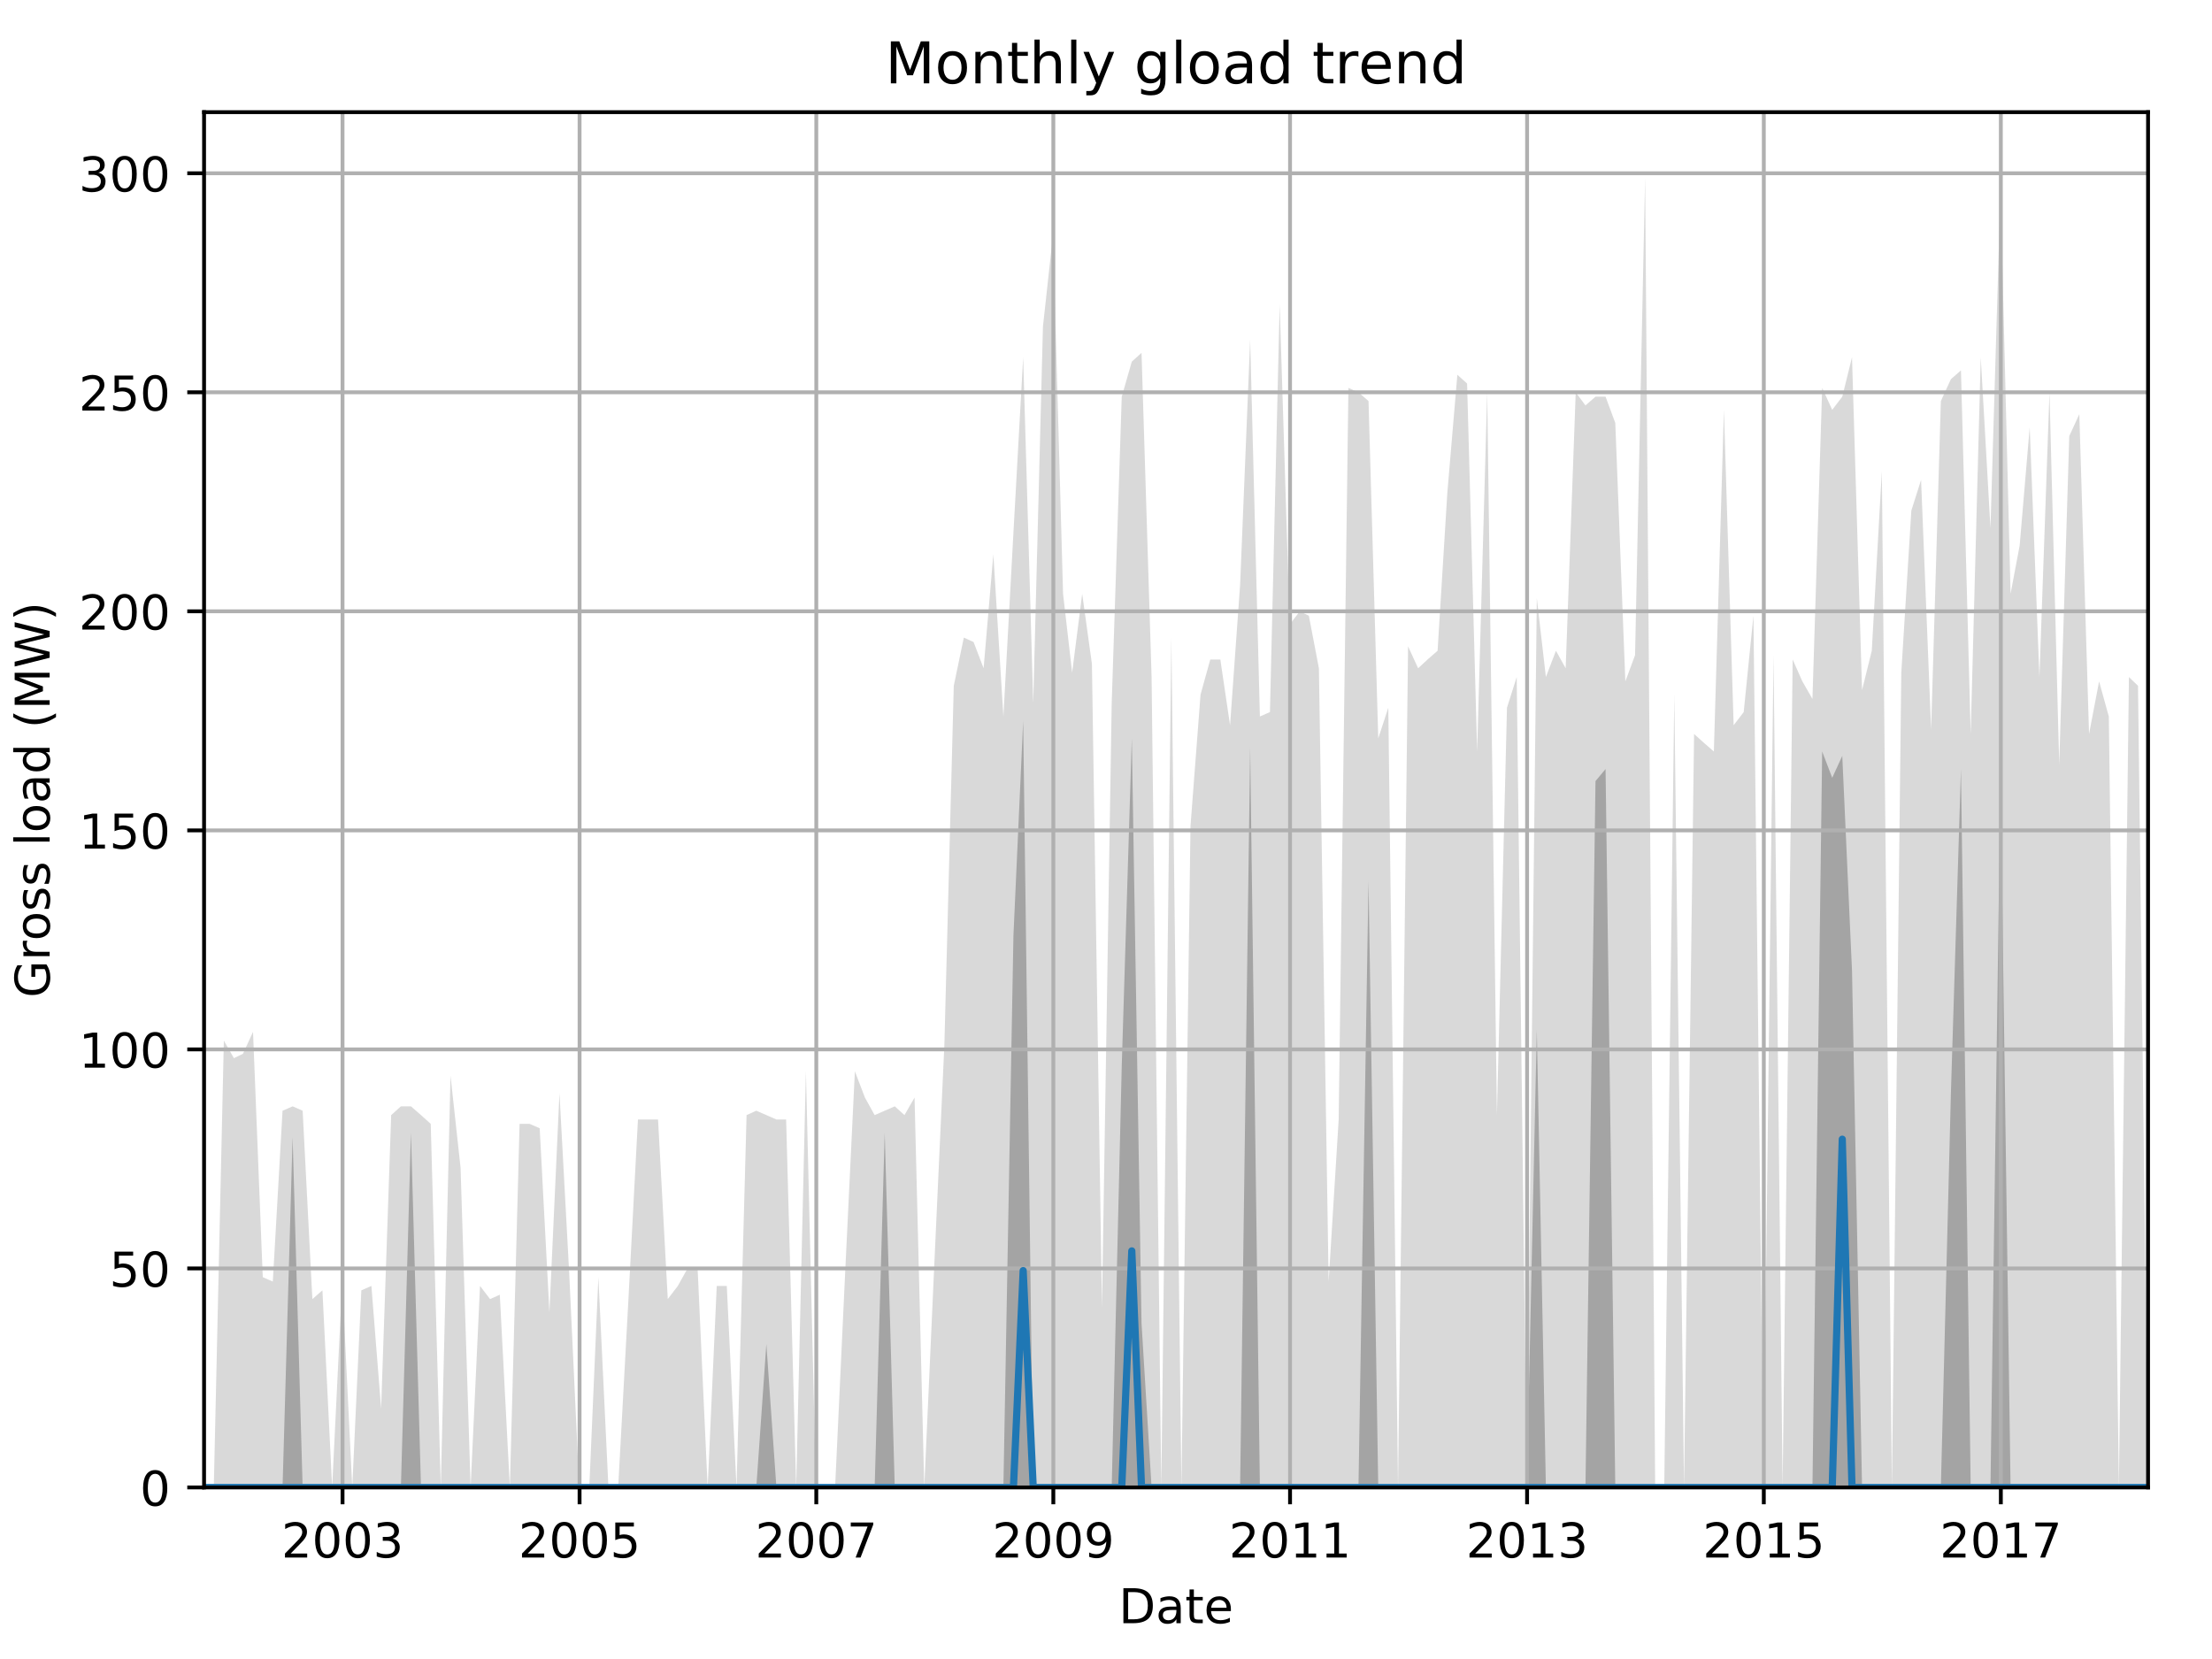 <?xml version="1.0" encoding="utf-8" standalone="no"?>
<!DOCTYPE svg PUBLIC "-//W3C//DTD SVG 1.1//EN"
  "http://www.w3.org/Graphics/SVG/1.1/DTD/svg11.dtd">
<!-- Created with matplotlib (http://matplotlib.org/) -->
<svg height="345.6pt" version="1.1" viewBox="0 0 460.8 345.6" width="460.8pt" xmlns="http://www.w3.org/2000/svg" xmlns:xlink="http://www.w3.org/1999/xlink">
 <defs>
  <style type="text/css">
*{stroke-linecap:butt;stroke-linejoin:round;}
  </style>
 </defs>
 <g id="figure_1">
  <g id="patch_1">
   <path d="M 0 345.6 
L 460.8 345.6 
L 460.8 0 
L 0 0 
z
" style="fill:none;"/>
  </g>
  <g id="axes_1">
   <g id="patch_2">
    <path d="M 42.511 309.863 
L 447.48 309.863 
L 447.48 23.365 
L 42.511 23.365 
z
" style="fill:none;"/>
   </g>
   <g id="PolyCollection_1">
    <path clip-path="url(#p9cf5f22f76)" d="M 42.511 309.863 
L 42.511 309.863 
L 44.538 309.863 
L 46.632 309.863 
L 48.726 309.863 
L 50.617 309.863 
L 52.711 309.863 
L 54.738 309.863 
L 56.832 309.863 
L 58.859 309.863 
L 60.953 309.863 
L 63.047 309.863 
L 65.073 309.863 
L 67.167 309.863 
L 69.194 309.863 
L 71.288 309.863 
L 73.382 309.863 
L 75.274 309.863 
L 77.368 309.863 
L 79.394 309.863 
L 81.488 309.863 
L 83.515 309.863 
L 85.609 309.863 
L 87.703 309.863 
L 89.729 309.863 
L 91.824 309.863 
L 93.85 309.863 
L 95.944 309.863 
L 98.038 309.863 
L 99.997 309.863 
L 102.091 309.863 
L 104.118 309.863 
L 106.212 309.863 
L 108.238 309.863 
L 110.333 309.863 
L 112.427 309.863 
L 114.453 309.863 
L 116.547 309.863 
L 118.574 309.863 
L 120.668 309.863 
L 122.762 309.863 
L 124.653 309.863 
L 126.747 309.863 
L 128.774 309.863 
L 130.868 309.863 
L 132.895 309.863 
L 134.989 309.863 
L 137.083 309.863 
L 139.109 309.863 
L 141.203 309.863 
L 143.23 309.863 
L 145.324 309.863 
L 147.418 309.863 
L 149.31 309.863 
L 151.404 309.863 
L 153.43 309.863 
L 155.524 309.863 
L 157.551 309.863 
L 159.645 309.863 
L 161.739 309.863 
L 163.765 309.863 
L 165.86 309.863 
L 167.886 309.863 
L 169.98 309.863 
L 172.074 309.863 
L 173.966 309.863 
L 176.06 309.863 
L 178.086 309.863 
L 180.18 309.863 
L 182.207 309.863 
L 184.301 309.863 
L 186.395 309.863 
L 188.422 309.863 
L 190.516 309.863 
L 192.542 309.863 
L 194.636 309.863 
L 196.73 309.863 
L 198.689 309.863 
L 200.783 309.863 
L 202.81 309.863 
L 204.904 309.863 
L 206.931 309.863 
L 209.025 309.863 
L 211.119 309.863 
L 213.145 309.863 
L 215.239 309.863 
L 217.266 309.863 
L 219.36 309.863 
L 221.454 309.863 
L 223.346 309.863 
L 225.44 309.863 
L 227.466 309.863 
L 229.56 309.863 
L 231.587 309.863 
L 233.681 309.863 
L 235.775 309.863 
L 237.801 309.863 
L 239.896 309.863 
L 241.922 309.863 
L 244.016 309.863 
L 246.11 309.863 
L 248.002 309.863 
L 250.096 309.863 
L 252.122 309.863 
L 254.216 309.863 
L 256.243 309.863 
L 258.337 309.863 
L 260.431 309.863 
L 262.458 309.863 
L 264.552 309.863 
L 266.578 309.863 
L 268.672 309.863 
L 270.766 309.863 
L 272.658 309.863 
L 274.752 309.863 
L 276.778 309.863 
L 278.872 309.863 
L 280.899 309.863 
L 282.993 309.863 
L 285.087 309.863 
L 287.114 309.863 
L 289.208 309.863 
L 291.234 309.863 
L 293.328 309.863 
L 295.423 309.863 
L 297.381 309.863 
L 299.476 309.863 
L 301.502 309.863 
L 303.596 309.863 
L 305.623 309.863 
L 307.717 309.863 
L 309.811 309.863 
L 311.837 309.863 
L 313.932 309.863 
L 315.958 309.863 
L 318.052 309.863 
L 320.146 309.863 
L 322.038 309.863 
L 324.132 309.863 
L 326.158 309.863 
L 328.252 309.863 
L 330.279 309.863 
L 332.373 309.863 
L 334.467 309.863 
L 336.494 309.863 
L 338.588 309.863 
L 340.614 309.863 
L 342.708 309.863 
L 344.802 309.863 
L 346.694 309.863 
L 348.788 309.863 
L 350.814 309.863 
L 352.908 309.863 
L 354.935 309.863 
L 357.029 309.863 
L 359.123 309.863 
L 361.15 309.863 
L 363.244 309.863 
L 365.27 309.863 
L 367.364 309.863 
L 369.458 309.863 
L 371.35 309.863 
L 373.444 309.863 
L 375.471 309.863 
L 377.565 309.863 
L 379.591 309.863 
L 381.685 309.863 
L 383.779 309.863 
L 385.806 309.863 
L 387.9 309.863 
L 389.926 309.863 
L 392.021 309.863 
L 394.115 309.863 
L 396.074 309.863 
L 398.168 309.863 
L 400.194 309.863 
L 402.288 309.863 
L 404.315 309.863 
L 406.409 309.863 
L 408.503 309.863 
L 410.53 309.863 
L 412.624 309.863 
L 414.65 309.863 
L 416.744 309.863 
L 418.838 309.863 
L 420.73 309.863 
L 422.824 309.863 
L 424.85 309.863 
L 426.944 309.863 
L 428.971 309.863 
L 431.065 309.863 
L 433.159 309.863 
L 435.186 309.863 
L 437.28 309.863 
L 439.306 309.863 
L 441.4 309.863 
L 443.494 309.863 
L 445.386 309.863 
L 447.48 309.863 
L 447.48 309.863 
L 447.48 309.863 
L 445.386 142.865 
L 443.494 141.04 
L 441.4 309.863 
L 439.306 149.253 
L 437.28 141.952 
L 435.186 152.903 
L 433.159 86.286 
L 431.065 90.849 
L 428.971 159.291 
L 426.944 81.723 
L 424.85 141.04 
L 422.824 89.024 
L 420.73 113.663 
L 418.838 123.701 
L 416.744 39.746 
L 414.65 110.013 
L 412.624 74.423 
L 410.53 152.903 
L 408.503 77.161 
L 406.409 78.986 
L 404.315 83.548 
L 402.288 151.99 
L 400.194 99.975 
L 398.168 106.362 
L 396.074 140.127 
L 394.115 309.863 
L 392.021 98.149 
L 389.926 135.564 
L 387.9 143.777 
L 385.806 74.423 
L 383.779 82.636 
L 381.685 85.374 
L 379.591 80.811 
L 377.565 145.603 
L 375.471 141.952 
L 373.444 137.39 
L 371.35 309.863 
L 369.458 136.477 
L 367.364 309.863 
L 365.27 128.264 
L 363.244 148.34 
L 361.15 151.078 
L 359.123 85.374 
L 357.029 156.553 
L 354.935 154.728 
L 352.908 152.903 
L 350.814 309.863 
L 348.788 144.69 
L 346.694 309.863 
L 344.802 309.863 
L 342.708 37.008 
L 340.614 136.477 
L 338.588 141.952 
L 336.494 88.111 
L 334.467 82.636 
L 332.373 82.636 
L 330.279 84.461 
L 328.252 81.723 
L 326.158 139.215 
L 324.132 135.564 
L 322.038 141.04 
L 320.146 124.614 
L 318.052 309.863 
L 315.958 141.04 
L 313.932 147.428 
L 311.837 232.296 
L 309.811 81.723 
L 307.717 156.553 
L 305.623 79.898 
L 303.596 78.073 
L 301.502 102.712 
L 299.476 135.564 
L 297.381 137.39 
L 295.423 139.215 
L 293.328 134.652 
L 291.234 309.863 
L 289.208 147.428 
L 287.114 153.816 
L 285.087 83.548 
L 282.993 81.723 
L 280.899 80.811 
L 278.872 233.208 
L 276.778 266.973 
L 274.752 139.215 
L 272.658 128.264 
L 270.766 127.351 
L 268.672 130.089 
L 266.578 63.472 
L 264.552 148.34 
L 262.458 149.253 
L 260.431 70.773 
L 258.337 121.876 
L 256.243 151.078 
L 254.216 137.39 
L 252.122 137.39 
L 250.096 144.69 
L 248.002 172.067 
L 246.11 309.863 
L 244.016 132.827 
L 241.922 309.863 
L 239.896 141.04 
L 237.801 73.51 
L 235.775 75.335 
L 233.681 82.636 
L 231.587 146.515 
L 229.56 272.449 
L 227.466 138.302 
L 225.44 123.701 
L 223.346 140.127 
L 221.454 123.701 
L 219.36 48.871 
L 217.266 68.035 
L 215.239 146.515 
L 213.145 74.423 
L 211.119 110.925 
L 209.025 149.253 
L 206.931 115.488 
L 204.904 139.215 
L 202.81 133.739 
L 200.783 132.827 
L 198.689 142.865 
L 196.73 217.695 
L 194.636 263.323 
L 192.542 309.863 
L 190.516 228.646 
L 188.422 232.296 
L 186.395 230.471 
L 184.301 231.383 
L 182.207 232.296 
L 180.18 228.646 
L 178.086 223.17 
L 176.06 265.148 
L 173.966 309.863 
L 172.074 309.863 
L 169.98 309.863 
L 167.886 223.17 
L 165.86 309.863 
L 163.765 233.208 
L 161.739 233.208 
L 159.645 232.296 
L 157.551 231.383 
L 155.524 232.296 
L 153.43 309.863 
L 151.404 267.886 
L 149.31 267.886 
L 147.418 309.863 
L 145.324 264.235 
L 143.23 264.235 
L 141.203 267.886 
L 139.109 270.623 
L 137.083 233.208 
L 134.989 233.208 
L 132.895 233.208 
L 130.868 271.536 
L 128.774 309.863 
L 126.747 309.863 
L 124.653 266.061 
L 122.762 309.863 
L 120.668 309.863 
L 118.574 265.148 
L 116.547 227.733 
L 114.453 273.361 
L 112.427 235.034 
L 110.333 234.121 
L 108.238 234.121 
L 106.212 309.863 
L 104.118 269.711 
L 102.091 270.623 
L 99.997 267.886 
L 98.038 309.863 
L 95.944 243.247 
L 93.85 224.083 
L 91.824 309.863 
L 89.729 234.121 
L 87.703 232.296 
L 85.609 230.471 
L 83.515 230.471 
L 81.488 232.296 
L 79.394 293.437 
L 77.368 267.886 
L 75.274 268.798 
L 73.382 309.863 
L 71.288 266.973 
L 69.194 309.863 
L 67.167 268.798 
L 65.073 270.623 
L 63.047 231.383 
L 60.953 230.471 
L 58.859 231.383 
L 56.832 266.973 
L 54.738 266.061 
L 52.711 214.957 
L 50.617 219.52 
L 48.726 220.433 
L 46.632 216.782 
L 44.538 309.863 
L 42.511 309.863 
z
" style="fill:#808080;fill-opacity:0.3;"/>
   </g>
   <g id="PolyCollection_2">
    <path clip-path="url(#p9cf5f22f76)" d="M 42.511 309.863 
L 42.511 309.863 
L 44.538 309.863 
L 46.632 309.863 
L 48.726 309.863 
L 50.617 309.863 
L 52.711 309.863 
L 54.738 309.863 
L 56.832 309.863 
L 58.859 309.863 
L 60.953 309.863 
L 63.047 309.863 
L 65.073 309.863 
L 67.167 309.863 
L 69.194 309.863 
L 71.288 309.863 
L 73.382 309.863 
L 75.274 309.863 
L 77.368 309.863 
L 79.394 309.863 
L 81.488 309.863 
L 83.515 309.863 
L 85.609 309.863 
L 87.703 309.863 
L 89.729 309.863 
L 91.824 309.863 
L 93.85 309.863 
L 95.944 309.863 
L 98.038 309.863 
L 99.997 309.863 
L 102.091 309.863 
L 104.118 309.863 
L 106.212 309.863 
L 108.238 309.863 
L 110.333 309.863 
L 112.427 309.863 
L 114.453 309.863 
L 116.547 309.863 
L 118.574 309.863 
L 120.668 309.863 
L 122.762 309.863 
L 124.653 309.863 
L 126.747 309.863 
L 128.774 309.863 
L 130.868 309.863 
L 132.895 309.863 
L 134.989 309.863 
L 137.083 309.863 
L 139.109 309.863 
L 141.203 309.863 
L 143.23 309.863 
L 145.324 309.863 
L 147.418 309.863 
L 149.31 309.863 
L 151.404 309.863 
L 153.43 309.863 
L 155.524 309.863 
L 157.551 309.863 
L 159.645 309.863 
L 161.739 309.863 
L 163.765 309.863 
L 165.86 309.863 
L 167.886 309.863 
L 169.98 309.863 
L 172.074 309.863 
L 173.966 309.863 
L 176.06 309.863 
L 178.086 309.863 
L 180.18 309.863 
L 182.207 309.863 
L 184.301 309.863 
L 186.395 309.863 
L 188.422 309.863 
L 190.516 309.863 
L 192.542 309.863 
L 194.636 309.863 
L 196.73 309.863 
L 198.689 309.863 
L 200.783 309.863 
L 202.81 309.863 
L 204.904 309.863 
L 206.931 309.863 
L 209.025 309.863 
L 211.119 309.863 
L 213.145 309.863 
L 215.239 309.863 
L 217.266 309.863 
L 219.36 309.863 
L 221.454 309.863 
L 223.346 309.863 
L 225.44 309.863 
L 227.466 309.863 
L 229.56 309.863 
L 231.587 309.863 
L 233.681 309.863 
L 235.775 309.863 
L 237.801 309.863 
L 239.896 309.863 
L 241.922 309.863 
L 244.016 309.863 
L 246.11 309.863 
L 248.002 309.863 
L 250.096 309.863 
L 252.122 309.863 
L 254.216 309.863 
L 256.243 309.863 
L 258.337 309.863 
L 260.431 309.863 
L 262.458 309.863 
L 264.552 309.863 
L 266.578 309.863 
L 268.672 309.863 
L 270.766 309.863 
L 272.658 309.863 
L 274.752 309.863 
L 276.778 309.863 
L 278.872 309.863 
L 280.899 309.863 
L 282.993 309.863 
L 285.087 309.863 
L 287.114 309.863 
L 289.208 309.863 
L 291.234 309.863 
L 293.328 309.863 
L 295.423 309.863 
L 297.381 309.863 
L 299.476 309.863 
L 301.502 309.863 
L 303.596 309.863 
L 305.623 309.863 
L 307.717 309.863 
L 309.811 309.863 
L 311.837 309.863 
L 313.932 309.863 
L 315.958 309.863 
L 318.052 309.863 
L 320.146 309.863 
L 322.038 309.863 
L 324.132 309.863 
L 326.158 309.863 
L 328.252 309.863 
L 330.279 309.863 
L 332.373 309.863 
L 334.467 309.863 
L 336.494 309.863 
L 338.588 309.863 
L 340.614 309.863 
L 342.708 309.863 
L 344.802 309.863 
L 346.694 309.863 
L 348.788 309.863 
L 350.814 309.863 
L 352.908 309.863 
L 354.935 309.863 
L 357.029 309.863 
L 359.123 309.863 
L 361.15 309.863 
L 363.244 309.863 
L 365.27 309.863 
L 367.364 309.863 
L 369.458 309.863 
L 371.35 309.863 
L 373.444 309.863 
L 375.471 309.863 
L 377.565 309.863 
L 379.591 309.863 
L 381.685 309.863 
L 383.779 309.863 
L 385.806 309.863 
L 387.9 309.863 
L 389.926 309.863 
L 392.021 309.863 
L 394.115 309.863 
L 396.074 309.863 
L 398.168 309.863 
L 400.194 309.863 
L 402.288 309.863 
L 404.315 309.863 
L 406.409 309.863 
L 408.503 309.863 
L 410.53 309.863 
L 412.624 309.863 
L 414.65 309.863 
L 416.744 309.863 
L 418.838 309.863 
L 420.73 309.863 
L 422.824 309.863 
L 424.85 309.863 
L 426.944 309.863 
L 428.971 309.863 
L 431.065 309.863 
L 433.159 309.863 
L 435.186 309.863 
L 437.28 309.863 
L 439.306 309.863 
L 441.4 309.863 
L 443.494 309.863 
L 445.386 309.863 
L 447.48 309.863 
L 447.48 309.863 
L 447.48 309.863 
L 445.386 309.863 
L 443.494 309.863 
L 441.4 309.863 
L 439.306 309.863 
L 437.28 309.863 
L 435.186 309.863 
L 433.159 309.863 
L 431.065 309.863 
L 428.971 309.863 
L 426.944 309.863 
L 424.85 309.863 
L 422.824 309.863 
L 420.73 309.863 
L 418.838 309.863 
L 416.744 161.801 
L 414.65 309.863 
L 412.624 309.863 
L 410.53 309.863 
L 408.503 160.204 
L 406.409 227.733 
L 404.315 309.863 
L 402.288 309.863 
L 400.194 309.863 
L 398.168 309.863 
L 396.074 309.863 
L 394.115 309.863 
L 392.021 309.863 
L 389.926 309.863 
L 387.9 309.863 
L 385.806 202.181 
L 383.779 157.466 
L 381.685 162.029 
L 379.591 156.553 
L 377.565 309.863 
L 375.471 309.863 
L 373.444 309.863 
L 371.35 309.863 
L 369.458 309.863 
L 367.364 309.863 
L 365.27 309.863 
L 363.244 309.863 
L 361.15 309.863 
L 359.123 309.863 
L 357.029 309.863 
L 354.935 309.863 
L 352.908 309.863 
L 350.814 309.863 
L 348.788 309.863 
L 346.694 309.863 
L 344.802 309.863 
L 342.708 309.863 
L 340.614 309.863 
L 338.588 309.863 
L 336.494 309.863 
L 334.467 160.204 
L 332.373 162.713 
L 330.279 309.863 
L 328.252 309.863 
L 326.158 309.863 
L 324.132 309.863 
L 322.038 309.863 
L 320.146 214.501 
L 318.052 309.863 
L 315.958 309.863 
L 313.932 309.863 
L 311.837 309.863 
L 309.811 309.863 
L 307.717 309.863 
L 305.623 309.863 
L 303.596 309.863 
L 301.502 309.863 
L 299.476 309.863 
L 297.381 309.863 
L 295.423 309.863 
L 293.328 309.863 
L 291.234 309.863 
L 289.208 309.863 
L 287.114 309.863 
L 285.087 183.474 
L 282.993 309.863 
L 280.899 309.863 
L 278.872 309.863 
L 276.778 309.863 
L 274.752 309.863 
L 272.658 309.863 
L 270.766 309.863 
L 268.672 309.863 
L 266.578 309.863 
L 264.552 309.863 
L 262.458 309.863 
L 260.431 155.641 
L 258.337 309.863 
L 256.243 309.863 
L 254.216 309.863 
L 252.122 309.863 
L 250.096 309.863 
L 248.002 309.863 
L 246.11 309.863 
L 244.016 309.863 
L 241.922 309.863 
L 239.896 309.863 
L 237.801 275.642 
L 235.775 153.816 
L 233.681 222.03 
L 231.587 309.863 
L 229.56 309.863 
L 227.466 309.863 
L 225.44 309.863 
L 223.346 309.863 
L 221.454 309.863 
L 219.36 309.863 
L 217.266 309.863 
L 215.239 309.863 
L 213.145 150.165 
L 211.119 194.881 
L 209.025 309.863 
L 206.931 309.863 
L 204.904 309.863 
L 202.81 309.863 
L 200.783 309.863 
L 198.689 309.863 
L 196.73 309.863 
L 194.636 309.863 
L 192.542 309.863 
L 190.516 309.863 
L 188.422 309.863 
L 186.395 309.863 
L 184.301 235.946 
L 182.207 309.863 
L 180.18 309.863 
L 178.086 309.863 
L 176.06 309.863 
L 173.966 309.863 
L 172.074 309.863 
L 169.98 309.863 
L 167.886 309.863 
L 165.86 309.863 
L 163.765 309.863 
L 161.739 309.863 
L 159.645 279.977 
L 157.551 309.863 
L 155.524 309.863 
L 153.43 309.863 
L 151.404 309.863 
L 149.31 309.863 
L 147.418 309.863 
L 145.324 309.863 
L 143.23 309.863 
L 141.203 309.863 
L 139.109 309.863 
L 137.083 309.863 
L 134.989 309.863 
L 132.895 309.863 
L 130.868 309.863 
L 128.774 309.863 
L 126.747 309.863 
L 124.653 309.863 
L 122.762 309.863 
L 120.668 309.863 
L 118.574 309.863 
L 116.547 309.863 
L 114.453 309.863 
L 112.427 309.863 
L 110.333 309.863 
L 108.238 309.863 
L 106.212 309.863 
L 104.118 309.863 
L 102.091 309.863 
L 99.997 309.863 
L 98.038 309.863 
L 95.944 309.863 
L 93.85 309.863 
L 91.824 309.863 
L 89.729 309.863 
L 87.703 309.863 
L 85.609 235.946 
L 83.515 309.863 
L 81.488 309.863 
L 79.394 309.863 
L 77.368 309.863 
L 75.274 309.863 
L 73.382 309.863 
L 71.288 309.863 
L 69.194 309.863 
L 67.167 309.863 
L 65.073 309.863 
L 63.047 309.863 
L 60.953 236.859 
L 58.859 309.863 
L 56.832 309.863 
L 54.738 309.863 
L 52.711 309.863 
L 50.617 309.863 
L 48.726 309.863 
L 46.632 309.863 
L 44.538 309.863 
L 42.511 309.863 
z
" style="fill:#808080;fill-opacity:0.6;"/>
   </g>
   <g id="matplotlib.axis_1">
    <g id="xtick_1">
     <g id="line2d_1">
      <path clip-path="url(#p9cf5f22f76)" d="M 71.356 309.863 
L 71.356 23.365 
" style="fill:none;stroke:#b0b0b0;stroke-linecap:square;stroke-width:0.8;"/>
     </g>
     <g id="line2d_2">
      <defs>
       <path d="M 0 0 
L 0 3.5 
" id="mc1d7ef16d9" style="stroke:#000000;stroke-width:0.8;"/>
      </defs>
      <g>
       <use style="stroke:#000000;stroke-width:0.8;" x="71.356" xlink:href="#mc1d7ef16d9" y="309.863"/>
      </g>
     </g>
     <g id="text_1">
      <!-- 2003 -->
      <defs>
       <path d="M 19.188 8.297 
L 53.609 8.297 
L 53.609 0 
L 7.328 0 
L 7.328 8.297 
Q 12.938 14.109 22.625 23.891 
Q 32.328 33.688 34.812 36.531 
Q 39.547 41.844 41.422 45.531 
Q 43.312 49.219 43.312 52.781 
Q 43.312 58.594 39.234 62.25 
Q 35.156 65.922 28.609 65.922 
Q 23.969 65.922 18.812 64.312 
Q 13.672 62.703 7.812 59.422 
L 7.812 69.391 
Q 13.766 71.781 18.938 73 
Q 24.125 74.219 28.422 74.219 
Q 39.75 74.219 46.484 68.547 
Q 53.219 62.891 53.219 53.422 
Q 53.219 48.922 51.531 44.891 
Q 49.859 40.875 45.406 35.406 
Q 44.188 33.984 37.641 27.219 
Q 31.109 20.453 19.188 8.297 
z
" id="DejaVuSans-32"/>
       <path d="M 31.781 66.406 
Q 24.172 66.406 20.328 58.906 
Q 16.5 51.422 16.5 36.375 
Q 16.5 21.391 20.328 13.891 
Q 24.172 6.391 31.781 6.391 
Q 39.453 6.391 43.281 13.891 
Q 47.125 21.391 47.125 36.375 
Q 47.125 51.422 43.281 58.906 
Q 39.453 66.406 31.781 66.406 
z
M 31.781 74.219 
Q 44.047 74.219 50.516 64.516 
Q 56.984 54.828 56.984 36.375 
Q 56.984 17.969 50.516 8.266 
Q 44.047 -1.422 31.781 -1.422 
Q 19.531 -1.422 13.062 8.266 
Q 6.594 17.969 6.594 36.375 
Q 6.594 54.828 13.062 64.516 
Q 19.531 74.219 31.781 74.219 
z
" id="DejaVuSans-30"/>
       <path d="M 40.578 39.312 
Q 47.656 37.797 51.625 33 
Q 55.609 28.219 55.609 21.188 
Q 55.609 10.406 48.188 4.484 
Q 40.766 -1.422 27.094 -1.422 
Q 22.516 -1.422 17.656 -0.516 
Q 12.797 0.391 7.625 2.203 
L 7.625 11.719 
Q 11.719 9.328 16.594 8.109 
Q 21.484 6.891 26.812 6.891 
Q 36.078 6.891 40.938 10.547 
Q 45.797 14.203 45.797 21.188 
Q 45.797 27.641 41.281 31.266 
Q 36.766 34.906 28.719 34.906 
L 20.219 34.906 
L 20.219 43.016 
L 29.109 43.016 
Q 36.375 43.016 40.234 45.922 
Q 44.094 48.828 44.094 54.297 
Q 44.094 59.906 40.109 62.906 
Q 36.141 65.922 28.719 65.922 
Q 24.656 65.922 20.016 65.031 
Q 15.375 64.156 9.812 62.312 
L 9.812 71.094 
Q 15.438 72.656 20.344 73.438 
Q 25.25 74.219 29.594 74.219 
Q 40.828 74.219 47.359 69.109 
Q 53.906 64.016 53.906 55.328 
Q 53.906 49.266 50.438 45.094 
Q 46.969 40.922 40.578 39.312 
z
" id="DejaVuSans-33"/>
      </defs>
      <g transform="translate(58.631 324.462)scale(0.1 -0.1)">
       <use xlink:href="#DejaVuSans-32"/>
       <use x="63.623" xlink:href="#DejaVuSans-30"/>
       <use x="127.246" xlink:href="#DejaVuSans-30"/>
       <use x="190.869" xlink:href="#DejaVuSans-33"/>
      </g>
     </g>
    </g>
    <g id="xtick_2">
     <g id="line2d_3">
      <path clip-path="url(#p9cf5f22f76)" d="M 120.735 309.863 
L 120.735 23.365 
" style="fill:none;stroke:#b0b0b0;stroke-linecap:square;stroke-width:0.8;"/>
     </g>
     <g id="line2d_4">
      <g>
       <use style="stroke:#000000;stroke-width:0.8;" x="120.735" xlink:href="#mc1d7ef16d9" y="309.863"/>
      </g>
     </g>
     <g id="text_2">
      <!-- 2005 -->
      <defs>
       <path d="M 10.797 72.906 
L 49.516 72.906 
L 49.516 64.594 
L 19.828 64.594 
L 19.828 46.734 
Q 21.969 47.469 24.109 47.828 
Q 26.266 48.188 28.422 48.188 
Q 40.625 48.188 47.75 41.5 
Q 54.891 34.812 54.891 23.391 
Q 54.891 11.625 47.562 5.094 
Q 40.234 -1.422 26.906 -1.422 
Q 22.312 -1.422 17.547 -0.641 
Q 12.797 0.141 7.719 1.703 
L 7.719 11.625 
Q 12.109 9.234 16.797 8.062 
Q 21.484 6.891 26.703 6.891 
Q 35.156 6.891 40.078 11.328 
Q 45.016 15.766 45.016 23.391 
Q 45.016 31 40.078 35.438 
Q 35.156 39.891 26.703 39.891 
Q 22.75 39.891 18.812 39.016 
Q 14.891 38.141 10.797 36.281 
z
" id="DejaVuSans-35"/>
      </defs>
      <g transform="translate(108.01 324.462)scale(0.1 -0.1)">
       <use xlink:href="#DejaVuSans-32"/>
       <use x="63.623" xlink:href="#DejaVuSans-30"/>
       <use x="127.246" xlink:href="#DejaVuSans-30"/>
       <use x="190.869" xlink:href="#DejaVuSans-35"/>
      </g>
     </g>
    </g>
    <g id="xtick_3">
     <g id="line2d_5">
      <path clip-path="url(#p9cf5f22f76)" d="M 170.048 309.863 
L 170.048 23.365 
" style="fill:none;stroke:#b0b0b0;stroke-linecap:square;stroke-width:0.8;"/>
     </g>
     <g id="line2d_6">
      <g>
       <use style="stroke:#000000;stroke-width:0.8;" x="170.048" xlink:href="#mc1d7ef16d9" y="309.863"/>
      </g>
     </g>
     <g id="text_3">
      <!-- 2007 -->
      <defs>
       <path d="M 8.203 72.906 
L 55.078 72.906 
L 55.078 68.703 
L 28.609 0 
L 18.312 0 
L 43.219 64.594 
L 8.203 64.594 
z
" id="DejaVuSans-37"/>
      </defs>
      <g transform="translate(157.323 324.462)scale(0.1 -0.1)">
       <use xlink:href="#DejaVuSans-32"/>
       <use x="63.623" xlink:href="#DejaVuSans-30"/>
       <use x="127.246" xlink:href="#DejaVuSans-30"/>
       <use x="190.869" xlink:href="#DejaVuSans-37"/>
      </g>
     </g>
    </g>
    <g id="xtick_4">
     <g id="line2d_7">
      <path clip-path="url(#p9cf5f22f76)" d="M 219.428 309.863 
L 219.428 23.365 
" style="fill:none;stroke:#b0b0b0;stroke-linecap:square;stroke-width:0.8;"/>
     </g>
     <g id="line2d_8">
      <g>
       <use style="stroke:#000000;stroke-width:0.8;" x="219.428" xlink:href="#mc1d7ef16d9" y="309.863"/>
      </g>
     </g>
     <g id="text_4">
      <!-- 2009 -->
      <defs>
       <path d="M 10.984 1.516 
L 10.984 10.5 
Q 14.703 8.734 18.5 7.812 
Q 22.312 6.891 25.984 6.891 
Q 35.75 6.891 40.891 13.453 
Q 46.047 20.016 46.781 33.406 
Q 43.953 29.203 39.594 26.953 
Q 35.25 24.703 29.984 24.703 
Q 19.047 24.703 12.672 31.312 
Q 6.297 37.938 6.297 49.422 
Q 6.297 60.641 12.938 67.422 
Q 19.578 74.219 30.609 74.219 
Q 43.266 74.219 49.922 64.516 
Q 56.594 54.828 56.594 36.375 
Q 56.594 19.141 48.406 8.859 
Q 40.234 -1.422 26.422 -1.422 
Q 22.703 -1.422 18.891 -0.688 
Q 15.094 0.047 10.984 1.516 
z
M 30.609 32.422 
Q 37.25 32.422 41.125 36.953 
Q 45.016 41.5 45.016 49.422 
Q 45.016 57.281 41.125 61.844 
Q 37.25 66.406 30.609 66.406 
Q 23.969 66.406 20.094 61.844 
Q 16.219 57.281 16.219 49.422 
Q 16.219 41.5 20.094 36.953 
Q 23.969 32.422 30.609 32.422 
z
" id="DejaVuSans-39"/>
      </defs>
      <g transform="translate(206.703 324.462)scale(0.1 -0.1)">
       <use xlink:href="#DejaVuSans-32"/>
       <use x="63.623" xlink:href="#DejaVuSans-30"/>
       <use x="127.246" xlink:href="#DejaVuSans-30"/>
       <use x="190.869" xlink:href="#DejaVuSans-39"/>
      </g>
     </g>
    </g>
    <g id="xtick_5">
     <g id="line2d_9">
      <path clip-path="url(#p9cf5f22f76)" d="M 268.74 309.863 
L 268.74 23.365 
" style="fill:none;stroke:#b0b0b0;stroke-linecap:square;stroke-width:0.8;"/>
     </g>
     <g id="line2d_10">
      <g>
       <use style="stroke:#000000;stroke-width:0.8;" x="268.74" xlink:href="#mc1d7ef16d9" y="309.863"/>
      </g>
     </g>
     <g id="text_5">
      <!-- 2011 -->
      <defs>
       <path d="M 12.406 8.297 
L 28.516 8.297 
L 28.516 63.922 
L 10.984 60.406 
L 10.984 69.391 
L 28.422 72.906 
L 38.281 72.906 
L 38.281 8.297 
L 54.391 8.297 
L 54.391 0 
L 12.406 0 
z
" id="DejaVuSans-31"/>
      </defs>
      <g transform="translate(256.015 324.462)scale(0.1 -0.1)">
       <use xlink:href="#DejaVuSans-32"/>
       <use x="63.623" xlink:href="#DejaVuSans-30"/>
       <use x="127.246" xlink:href="#DejaVuSans-31"/>
       <use x="190.869" xlink:href="#DejaVuSans-31"/>
      </g>
     </g>
    </g>
    <g id="xtick_6">
     <g id="line2d_11">
      <path clip-path="url(#p9cf5f22f76)" d="M 318.12 309.863 
L 318.12 23.365 
" style="fill:none;stroke:#b0b0b0;stroke-linecap:square;stroke-width:0.8;"/>
     </g>
     <g id="line2d_12">
      <g>
       <use style="stroke:#000000;stroke-width:0.8;" x="318.12" xlink:href="#mc1d7ef16d9" y="309.863"/>
      </g>
     </g>
     <g id="text_6">
      <!-- 2013 -->
      <g transform="translate(305.395 324.462)scale(0.1 -0.1)">
       <use xlink:href="#DejaVuSans-32"/>
       <use x="63.623" xlink:href="#DejaVuSans-30"/>
       <use x="127.246" xlink:href="#DejaVuSans-31"/>
       <use x="190.869" xlink:href="#DejaVuSans-33"/>
      </g>
     </g>
    </g>
    <g id="xtick_7">
     <g id="line2d_13">
      <path clip-path="url(#p9cf5f22f76)" d="M 367.432 309.863 
L 367.432 23.365 
" style="fill:none;stroke:#b0b0b0;stroke-linecap:square;stroke-width:0.8;"/>
     </g>
     <g id="line2d_14">
      <g>
       <use style="stroke:#000000;stroke-width:0.8;" x="367.432" xlink:href="#mc1d7ef16d9" y="309.863"/>
      </g>
     </g>
     <g id="text_7">
      <!-- 2015 -->
      <g transform="translate(354.707 324.462)scale(0.1 -0.1)">
       <use xlink:href="#DejaVuSans-32"/>
       <use x="63.623" xlink:href="#DejaVuSans-30"/>
       <use x="127.246" xlink:href="#DejaVuSans-31"/>
       <use x="190.869" xlink:href="#DejaVuSans-35"/>
      </g>
     </g>
    </g>
    <g id="xtick_8">
     <g id="line2d_15">
      <path clip-path="url(#p9cf5f22f76)" d="M 416.812 309.863 
L 416.812 23.365 
" style="fill:none;stroke:#b0b0b0;stroke-linecap:square;stroke-width:0.8;"/>
     </g>
     <g id="line2d_16">
      <g>
       <use style="stroke:#000000;stroke-width:0.8;" x="416.812" xlink:href="#mc1d7ef16d9" y="309.863"/>
      </g>
     </g>
     <g id="text_8">
      <!-- 2017 -->
      <g transform="translate(404.087 324.462)scale(0.1 -0.1)">
       <use xlink:href="#DejaVuSans-32"/>
       <use x="63.623" xlink:href="#DejaVuSans-30"/>
       <use x="127.246" xlink:href="#DejaVuSans-31"/>
       <use x="190.869" xlink:href="#DejaVuSans-37"/>
      </g>
     </g>
    </g>
    <g id="text_9">
     <!-- Date -->
     <defs>
      <path d="M 19.672 64.797 
L 19.672 8.109 
L 31.594 8.109 
Q 46.688 8.109 53.688 14.938 
Q 60.688 21.781 60.688 36.531 
Q 60.688 51.172 53.688 57.984 
Q 46.688 64.797 31.594 64.797 
z
M 9.812 72.906 
L 30.078 72.906 
Q 51.266 72.906 61.172 64.094 
Q 71.094 55.281 71.094 36.531 
Q 71.094 17.672 61.125 8.828 
Q 51.172 0 30.078 0 
L 9.812 0 
z
" id="DejaVuSans-44"/>
      <path d="M 34.281 27.484 
Q 23.391 27.484 19.188 25 
Q 14.984 22.516 14.984 16.5 
Q 14.984 11.719 18.141 8.906 
Q 21.297 6.109 26.703 6.109 
Q 34.188 6.109 38.703 11.406 
Q 43.219 16.703 43.219 25.484 
L 43.219 27.484 
z
M 52.203 31.203 
L 52.203 0 
L 43.219 0 
L 43.219 8.297 
Q 40.141 3.328 35.547 0.953 
Q 30.953 -1.422 24.312 -1.422 
Q 15.922 -1.422 10.953 3.297 
Q 6 8.016 6 15.922 
Q 6 25.141 12.172 29.828 
Q 18.359 34.516 30.609 34.516 
L 43.219 34.516 
L 43.219 35.406 
Q 43.219 41.609 39.141 45 
Q 35.062 48.391 27.688 48.391 
Q 23 48.391 18.547 47.266 
Q 14.109 46.141 10.016 43.891 
L 10.016 52.203 
Q 14.938 54.109 19.578 55.047 
Q 24.219 56 28.609 56 
Q 40.484 56 46.344 49.844 
Q 52.203 43.703 52.203 31.203 
z
" id="DejaVuSans-61"/>
      <path d="M 18.312 70.219 
L 18.312 54.688 
L 36.812 54.688 
L 36.812 47.703 
L 18.312 47.703 
L 18.312 18.016 
Q 18.312 11.328 20.141 9.422 
Q 21.969 7.516 27.594 7.516 
L 36.812 7.516 
L 36.812 0 
L 27.594 0 
Q 17.188 0 13.234 3.875 
Q 9.281 7.766 9.281 18.016 
L 9.281 47.703 
L 2.688 47.703 
L 2.688 54.688 
L 9.281 54.688 
L 9.281 70.219 
z
" id="DejaVuSans-74"/>
      <path d="M 56.203 29.594 
L 56.203 25.203 
L 14.891 25.203 
Q 15.484 15.922 20.484 11.062 
Q 25.484 6.203 34.422 6.203 
Q 39.594 6.203 44.453 7.469 
Q 49.312 8.734 54.109 11.281 
L 54.109 2.781 
Q 49.266 0.734 44.188 -0.344 
Q 39.109 -1.422 33.891 -1.422 
Q 20.797 -1.422 13.156 6.188 
Q 5.516 13.812 5.516 26.812 
Q 5.516 40.234 12.766 48.109 
Q 20.016 56 32.328 56 
Q 43.359 56 49.781 48.891 
Q 56.203 41.797 56.203 29.594 
z
M 47.219 32.234 
Q 47.125 39.594 43.094 43.984 
Q 39.062 48.391 32.422 48.391 
Q 24.906 48.391 20.391 44.141 
Q 15.875 39.891 15.188 32.172 
z
" id="DejaVuSans-65"/>
     </defs>
     <g transform="translate(233.045 338.14)scale(0.1 -0.1)">
      <use xlink:href="#DejaVuSans-44"/>
      <use x="77.002" xlink:href="#DejaVuSans-61"/>
      <use x="138.281" xlink:href="#DejaVuSans-74"/>
      <use x="177.49" xlink:href="#DejaVuSans-65"/>
     </g>
    </g>
   </g>
   <g id="matplotlib.axis_2">
    <g id="ytick_1">
     <g id="line2d_17">
      <path clip-path="url(#p9cf5f22f76)" d="M 42.511 309.863 
L 447.48 309.863 
" style="fill:none;stroke:#b0b0b0;stroke-linecap:square;stroke-width:0.8;"/>
     </g>
     <g id="line2d_18">
      <defs>
       <path d="M 0 0 
L -3.5 0 
" id="m45d81820b3" style="stroke:#000000;stroke-width:0.8;"/>
      </defs>
      <g>
       <use style="stroke:#000000;stroke-width:0.8;" x="42.511" xlink:href="#m45d81820b3" y="309.863"/>
      </g>
     </g>
     <g id="text_10">
      <!-- 0 -->
      <g transform="translate(29.149 313.663)scale(0.1 -0.1)">
       <use xlink:href="#DejaVuSans-30"/>
      </g>
     </g>
    </g>
    <g id="ytick_2">
     <g id="line2d_19">
      <path clip-path="url(#p9cf5f22f76)" d="M 42.511 264.235 
L 447.48 264.235 
" style="fill:none;stroke:#b0b0b0;stroke-linecap:square;stroke-width:0.8;"/>
     </g>
     <g id="line2d_20">
      <g>
       <use style="stroke:#000000;stroke-width:0.8;" x="42.511" xlink:href="#m45d81820b3" y="264.235"/>
      </g>
     </g>
     <g id="text_11">
      <!-- 50 -->
      <g transform="translate(22.786 268.035)scale(0.1 -0.1)">
       <use xlink:href="#DejaVuSans-35"/>
       <use x="63.623" xlink:href="#DejaVuSans-30"/>
      </g>
     </g>
    </g>
    <g id="ytick_3">
     <g id="line2d_21">
      <path clip-path="url(#p9cf5f22f76)" d="M 42.511 218.607 
L 447.48 218.607 
" style="fill:none;stroke:#b0b0b0;stroke-linecap:square;stroke-width:0.8;"/>
     </g>
     <g id="line2d_22">
      <g>
       <use style="stroke:#000000;stroke-width:0.8;" x="42.511" xlink:href="#m45d81820b3" y="218.607"/>
      </g>
     </g>
     <g id="text_12">
      <!-- 100 -->
      <g transform="translate(16.424 222.407)scale(0.1 -0.1)">
       <use xlink:href="#DejaVuSans-31"/>
       <use x="63.623" xlink:href="#DejaVuSans-30"/>
       <use x="127.246" xlink:href="#DejaVuSans-30"/>
      </g>
     </g>
    </g>
    <g id="ytick_4">
     <g id="line2d_23">
      <path clip-path="url(#p9cf5f22f76)" d="M 42.511 172.979 
L 447.48 172.979 
" style="fill:none;stroke:#b0b0b0;stroke-linecap:square;stroke-width:0.8;"/>
     </g>
     <g id="line2d_24">
      <g>
       <use style="stroke:#000000;stroke-width:0.8;" x="42.511" xlink:href="#m45d81820b3" y="172.979"/>
      </g>
     </g>
     <g id="text_13">
      <!-- 150 -->
      <g transform="translate(16.424 176.779)scale(0.1 -0.1)">
       <use xlink:href="#DejaVuSans-31"/>
       <use x="63.623" xlink:href="#DejaVuSans-35"/>
       <use x="127.246" xlink:href="#DejaVuSans-30"/>
      </g>
     </g>
    </g>
    <g id="ytick_5">
     <g id="line2d_25">
      <path clip-path="url(#p9cf5f22f76)" d="M 42.511 127.351 
L 447.48 127.351 
" style="fill:none;stroke:#b0b0b0;stroke-linecap:square;stroke-width:0.8;"/>
     </g>
     <g id="line2d_26">
      <g>
       <use style="stroke:#000000;stroke-width:0.8;" x="42.511" xlink:href="#m45d81820b3" y="127.351"/>
      </g>
     </g>
     <g id="text_14">
      <!-- 200 -->
      <g transform="translate(16.424 131.151)scale(0.1 -0.1)">
       <use xlink:href="#DejaVuSans-32"/>
       <use x="63.623" xlink:href="#DejaVuSans-30"/>
       <use x="127.246" xlink:href="#DejaVuSans-30"/>
      </g>
     </g>
    </g>
    <g id="ytick_6">
     <g id="line2d_27">
      <path clip-path="url(#p9cf5f22f76)" d="M 42.511 81.723 
L 447.48 81.723 
" style="fill:none;stroke:#b0b0b0;stroke-linecap:square;stroke-width:0.8;"/>
     </g>
     <g id="line2d_28">
      <g>
       <use style="stroke:#000000;stroke-width:0.8;" x="42.511" xlink:href="#m45d81820b3" y="81.723"/>
      </g>
     </g>
     <g id="text_15">
      <!-- 250 -->
      <g transform="translate(16.424 85.523)scale(0.1 -0.1)">
       <use xlink:href="#DejaVuSans-32"/>
       <use x="63.623" xlink:href="#DejaVuSans-35"/>
       <use x="127.246" xlink:href="#DejaVuSans-30"/>
      </g>
     </g>
    </g>
    <g id="ytick_7">
     <g id="line2d_29">
      <path clip-path="url(#p9cf5f22f76)" d="M 42.511 36.095 
L 447.48 36.095 
" style="fill:none;stroke:#b0b0b0;stroke-linecap:square;stroke-width:0.8;"/>
     </g>
     <g id="line2d_30">
      <g>
       <use style="stroke:#000000;stroke-width:0.8;" x="42.511" xlink:href="#m45d81820b3" y="36.095"/>
      </g>
     </g>
     <g id="text_16">
      <!-- 300 -->
      <g transform="translate(16.424 39.894)scale(0.1 -0.1)">
       <use xlink:href="#DejaVuSans-33"/>
       <use x="63.623" xlink:href="#DejaVuSans-30"/>
       <use x="127.246" xlink:href="#DejaVuSans-30"/>
      </g>
     </g>
    </g>
    <g id="text_17">
     <!-- Gross load (MW) -->
     <defs>
      <path d="M 59.516 10.406 
L 59.516 29.984 
L 43.406 29.984 
L 43.406 38.094 
L 69.281 38.094 
L 69.281 6.781 
Q 63.578 2.734 56.688 0.656 
Q 49.812 -1.422 42 -1.422 
Q 24.906 -1.422 15.25 8.562 
Q 5.609 18.562 5.609 36.375 
Q 5.609 54.25 15.25 64.234 
Q 24.906 74.219 42 74.219 
Q 49.125 74.219 55.547 72.453 
Q 61.969 70.703 67.391 67.281 
L 67.391 56.781 
Q 61.922 61.422 55.766 63.766 
Q 49.609 66.109 42.828 66.109 
Q 29.438 66.109 22.719 58.641 
Q 16.016 51.172 16.016 36.375 
Q 16.016 21.625 22.719 14.156 
Q 29.438 6.688 42.828 6.688 
Q 48.047 6.688 52.141 7.594 
Q 56.25 8.5 59.516 10.406 
z
" id="DejaVuSans-47"/>
      <path d="M 41.109 46.297 
Q 39.594 47.172 37.812 47.578 
Q 36.031 48 33.891 48 
Q 26.266 48 22.188 43.047 
Q 18.109 38.094 18.109 28.812 
L 18.109 0 
L 9.078 0 
L 9.078 54.688 
L 18.109 54.688 
L 18.109 46.188 
Q 20.953 51.172 25.484 53.578 
Q 30.031 56 36.531 56 
Q 37.453 56 38.578 55.875 
Q 39.703 55.766 41.062 55.516 
z
" id="DejaVuSans-72"/>
      <path d="M 30.609 48.391 
Q 23.391 48.391 19.188 42.75 
Q 14.984 37.109 14.984 27.297 
Q 14.984 17.484 19.156 11.844 
Q 23.344 6.203 30.609 6.203 
Q 37.797 6.203 41.984 11.859 
Q 46.188 17.531 46.188 27.297 
Q 46.188 37.016 41.984 42.703 
Q 37.797 48.391 30.609 48.391 
z
M 30.609 56 
Q 42.328 56 49.016 48.375 
Q 55.719 40.766 55.719 27.297 
Q 55.719 13.875 49.016 6.219 
Q 42.328 -1.422 30.609 -1.422 
Q 18.844 -1.422 12.172 6.219 
Q 5.516 13.875 5.516 27.297 
Q 5.516 40.766 12.172 48.375 
Q 18.844 56 30.609 56 
z
" id="DejaVuSans-6f"/>
      <path d="M 44.281 53.078 
L 44.281 44.578 
Q 40.484 46.531 36.375 47.5 
Q 32.281 48.484 27.875 48.484 
Q 21.188 48.484 17.844 46.438 
Q 14.5 44.391 14.5 40.281 
Q 14.5 37.156 16.891 35.375 
Q 19.281 33.594 26.516 31.984 
L 29.594 31.297 
Q 39.156 29.25 43.188 25.516 
Q 47.219 21.781 47.219 15.094 
Q 47.219 7.469 41.188 3.016 
Q 35.156 -1.422 24.609 -1.422 
Q 20.219 -1.422 15.453 -0.562 
Q 10.688 0.297 5.422 2 
L 5.422 11.281 
Q 10.406 8.688 15.234 7.391 
Q 20.062 6.109 24.812 6.109 
Q 31.156 6.109 34.562 8.281 
Q 37.984 10.453 37.984 14.406 
Q 37.984 18.062 35.516 20.016 
Q 33.062 21.969 24.703 23.781 
L 21.578 24.516 
Q 13.234 26.266 9.516 29.906 
Q 5.812 33.547 5.812 39.891 
Q 5.812 47.609 11.281 51.797 
Q 16.75 56 26.812 56 
Q 31.781 56 36.172 55.266 
Q 40.578 54.547 44.281 53.078 
z
" id="DejaVuSans-73"/>
      <path id="DejaVuSans-20"/>
      <path d="M 9.422 75.984 
L 18.406 75.984 
L 18.406 0 
L 9.422 0 
z
" id="DejaVuSans-6c"/>
      <path d="M 45.406 46.391 
L 45.406 75.984 
L 54.391 75.984 
L 54.391 0 
L 45.406 0 
L 45.406 8.203 
Q 42.578 3.328 38.25 0.953 
Q 33.938 -1.422 27.875 -1.422 
Q 17.969 -1.422 11.734 6.484 
Q 5.516 14.406 5.516 27.297 
Q 5.516 40.188 11.734 48.094 
Q 17.969 56 27.875 56 
Q 33.938 56 38.25 53.625 
Q 42.578 51.266 45.406 46.391 
z
M 14.797 27.297 
Q 14.797 17.391 18.875 11.75 
Q 22.953 6.109 30.078 6.109 
Q 37.203 6.109 41.297 11.75 
Q 45.406 17.391 45.406 27.297 
Q 45.406 37.203 41.297 42.844 
Q 37.203 48.484 30.078 48.484 
Q 22.953 48.484 18.875 42.844 
Q 14.797 37.203 14.797 27.297 
z
" id="DejaVuSans-64"/>
      <path d="M 31 75.875 
Q 24.469 64.656 21.281 53.656 
Q 18.109 42.672 18.109 31.391 
Q 18.109 20.125 21.312 9.062 
Q 24.516 -2 31 -13.188 
L 23.188 -13.188 
Q 15.875 -1.703 12.234 9.375 
Q 8.594 20.453 8.594 31.391 
Q 8.594 42.281 12.203 53.312 
Q 15.828 64.359 23.188 75.875 
z
" id="DejaVuSans-28"/>
      <path d="M 9.812 72.906 
L 24.516 72.906 
L 43.109 23.297 
L 61.812 72.906 
L 76.516 72.906 
L 76.516 0 
L 66.891 0 
L 66.891 64.016 
L 48.094 14.016 
L 38.188 14.016 
L 19.391 64.016 
L 19.391 0 
L 9.812 0 
z
" id="DejaVuSans-4d"/>
      <path d="M 3.328 72.906 
L 13.281 72.906 
L 28.609 11.281 
L 43.891 72.906 
L 54.984 72.906 
L 70.312 11.281 
L 85.594 72.906 
L 95.609 72.906 
L 77.297 0 
L 64.891 0 
L 49.516 63.281 
L 33.984 0 
L 21.578 0 
z
" id="DejaVuSans-57"/>
      <path d="M 8.016 75.875 
L 15.828 75.875 
Q 23.141 64.359 26.781 53.312 
Q 30.422 42.281 30.422 31.391 
Q 30.422 20.453 26.781 9.375 
Q 23.141 -1.703 15.828 -13.188 
L 8.016 -13.188 
Q 14.5 -2 17.703 9.062 
Q 20.906 20.125 20.906 31.391 
Q 20.906 42.672 17.703 53.656 
Q 14.5 64.656 8.016 75.875 
z
" id="DejaVuSans-29"/>
     </defs>
     <g transform="translate(10.344 207.835)rotate(-90)scale(0.1 -0.1)">
      <use xlink:href="#DejaVuSans-47"/>
      <use x="77.49" xlink:href="#DejaVuSans-72"/>
      <use x="118.572" xlink:href="#DejaVuSans-6f"/>
      <use x="179.754" xlink:href="#DejaVuSans-73"/>
      <use x="231.854" xlink:href="#DejaVuSans-73"/>
      <use x="283.953" xlink:href="#DejaVuSans-20"/>
      <use x="315.74" xlink:href="#DejaVuSans-6c"/>
      <use x="343.523" xlink:href="#DejaVuSans-6f"/>
      <use x="404.705" xlink:href="#DejaVuSans-61"/>
      <use x="465.984" xlink:href="#DejaVuSans-64"/>
      <use x="529.461" xlink:href="#DejaVuSans-20"/>
      <use x="561.248" xlink:href="#DejaVuSans-28"/>
      <use x="600.262" xlink:href="#DejaVuSans-4d"/>
      <use x="686.541" xlink:href="#DejaVuSans-57"/>
      <use x="785.418" xlink:href="#DejaVuSans-29"/>
     </g>
    </g>
   </g>
   <g id="line2d_31">
    <path clip-path="url(#p9cf5f22f76)" d="M 42.511 309.863 
L 211.119 309.863 
L 213.145 264.692 
L 215.239 309.863 
L 233.681 309.863 
L 235.775 260.585 
L 237.801 309.863 
L 381.685 309.863 
L 383.779 237.315 
L 385.806 309.863 
L 447.48 309.863 
L 447.48 309.863 
" style="fill:none;stroke:#1f77b4;stroke-linecap:square;stroke-width:1.5;"/>
   </g>
   <g id="patch_3">
    <path d="M 42.511 309.863 
L 42.511 23.365 
" style="fill:none;stroke:#000000;stroke-linecap:square;stroke-linejoin:miter;stroke-width:0.8;"/>
   </g>
   <g id="patch_4">
    <path d="M 447.48 309.863 
L 447.48 23.365 
" style="fill:none;stroke:#000000;stroke-linecap:square;stroke-linejoin:miter;stroke-width:0.8;"/>
   </g>
   <g id="patch_5">
    <path d="M 42.511 309.863 
L 447.48 309.863 
" style="fill:none;stroke:#000000;stroke-linecap:square;stroke-linejoin:miter;stroke-width:0.8;"/>
   </g>
   <g id="patch_6">
    <path d="M 42.511 23.365 
L 447.48 23.365 
" style="fill:none;stroke:#000000;stroke-linecap:square;stroke-linejoin:miter;stroke-width:0.8;"/>
   </g>
   <g id="text_18">
    <!-- Monthly gload trend -->
    <defs>
     <path d="M 54.891 33.016 
L 54.891 0 
L 45.906 0 
L 45.906 32.719 
Q 45.906 40.484 42.875 44.328 
Q 39.844 48.188 33.797 48.188 
Q 26.516 48.188 22.312 43.547 
Q 18.109 38.922 18.109 30.906 
L 18.109 0 
L 9.078 0 
L 9.078 54.688 
L 18.109 54.688 
L 18.109 46.188 
Q 21.344 51.125 25.703 53.562 
Q 30.078 56 35.797 56 
Q 45.219 56 50.047 50.172 
Q 54.891 44.344 54.891 33.016 
z
" id="DejaVuSans-6e"/>
     <path d="M 54.891 33.016 
L 54.891 0 
L 45.906 0 
L 45.906 32.719 
Q 45.906 40.484 42.875 44.328 
Q 39.844 48.188 33.797 48.188 
Q 26.516 48.188 22.312 43.547 
Q 18.109 38.922 18.109 30.906 
L 18.109 0 
L 9.078 0 
L 9.078 75.984 
L 18.109 75.984 
L 18.109 46.188 
Q 21.344 51.125 25.703 53.562 
Q 30.078 56 35.797 56 
Q 45.219 56 50.047 50.172 
Q 54.891 44.344 54.891 33.016 
z
" id="DejaVuSans-68"/>
     <path d="M 32.172 -5.078 
Q 28.375 -14.844 24.75 -17.812 
Q 21.141 -20.797 15.094 -20.797 
L 7.906 -20.797 
L 7.906 -13.281 
L 13.188 -13.281 
Q 16.891 -13.281 18.938 -11.516 
Q 21 -9.766 23.484 -3.219 
L 25.094 0.875 
L 2.984 54.688 
L 12.5 54.688 
L 29.594 11.922 
L 46.688 54.688 
L 56.203 54.688 
z
" id="DejaVuSans-79"/>
     <path d="M 45.406 27.984 
Q 45.406 37.75 41.375 43.109 
Q 37.359 48.484 30.078 48.484 
Q 22.859 48.484 18.828 43.109 
Q 14.797 37.75 14.797 27.984 
Q 14.797 18.266 18.828 12.891 
Q 22.859 7.516 30.078 7.516 
Q 37.359 7.516 41.375 12.891 
Q 45.406 18.266 45.406 27.984 
z
M 54.391 6.781 
Q 54.391 -7.172 48.188 -13.984 
Q 42 -20.797 29.203 -20.797 
Q 24.469 -20.797 20.266 -20.094 
Q 16.062 -19.391 12.109 -17.922 
L 12.109 -9.188 
Q 16.062 -11.328 19.922 -12.344 
Q 23.781 -13.375 27.781 -13.375 
Q 36.625 -13.375 41.016 -8.766 
Q 45.406 -4.156 45.406 5.172 
L 45.406 9.625 
Q 42.625 4.781 38.281 2.391 
Q 33.938 0 27.875 0 
Q 17.828 0 11.672 7.656 
Q 5.516 15.328 5.516 27.984 
Q 5.516 40.672 11.672 48.328 
Q 17.828 56 27.875 56 
Q 33.938 56 38.281 53.609 
Q 42.625 51.219 45.406 46.391 
L 45.406 54.688 
L 54.391 54.688 
z
" id="DejaVuSans-67"/>
    </defs>
    <g transform="translate(184.405 17.365)scale(0.12 -0.12)">
     <use xlink:href="#DejaVuSans-4d"/>
     <use x="86.279" xlink:href="#DejaVuSans-6f"/>
     <use x="147.461" xlink:href="#DejaVuSans-6e"/>
     <use x="210.84" xlink:href="#DejaVuSans-74"/>
     <use x="250.049" xlink:href="#DejaVuSans-68"/>
     <use x="313.428" xlink:href="#DejaVuSans-6c"/>
     <use x="341.211" xlink:href="#DejaVuSans-79"/>
     <use x="400.391" xlink:href="#DejaVuSans-20"/>
     <use x="432.178" xlink:href="#DejaVuSans-67"/>
     <use x="495.654" xlink:href="#DejaVuSans-6c"/>
     <use x="523.438" xlink:href="#DejaVuSans-6f"/>
     <use x="584.619" xlink:href="#DejaVuSans-61"/>
     <use x="645.898" xlink:href="#DejaVuSans-64"/>
     <use x="709.375" xlink:href="#DejaVuSans-20"/>
     <use x="741.162" xlink:href="#DejaVuSans-74"/>
     <use x="780.371" xlink:href="#DejaVuSans-72"/>
     <use x="821.453" xlink:href="#DejaVuSans-65"/>
     <use x="882.977" xlink:href="#DejaVuSans-6e"/>
     <use x="946.355" xlink:href="#DejaVuSans-64"/>
    </g>
   </g>
  </g>
 </g>
 <defs>
  <clipPath id="p9cf5f22f76">
   <rect height="286.498" width="404.969" x="42.511" y="23.365"/>
  </clipPath>
 </defs>
</svg>
